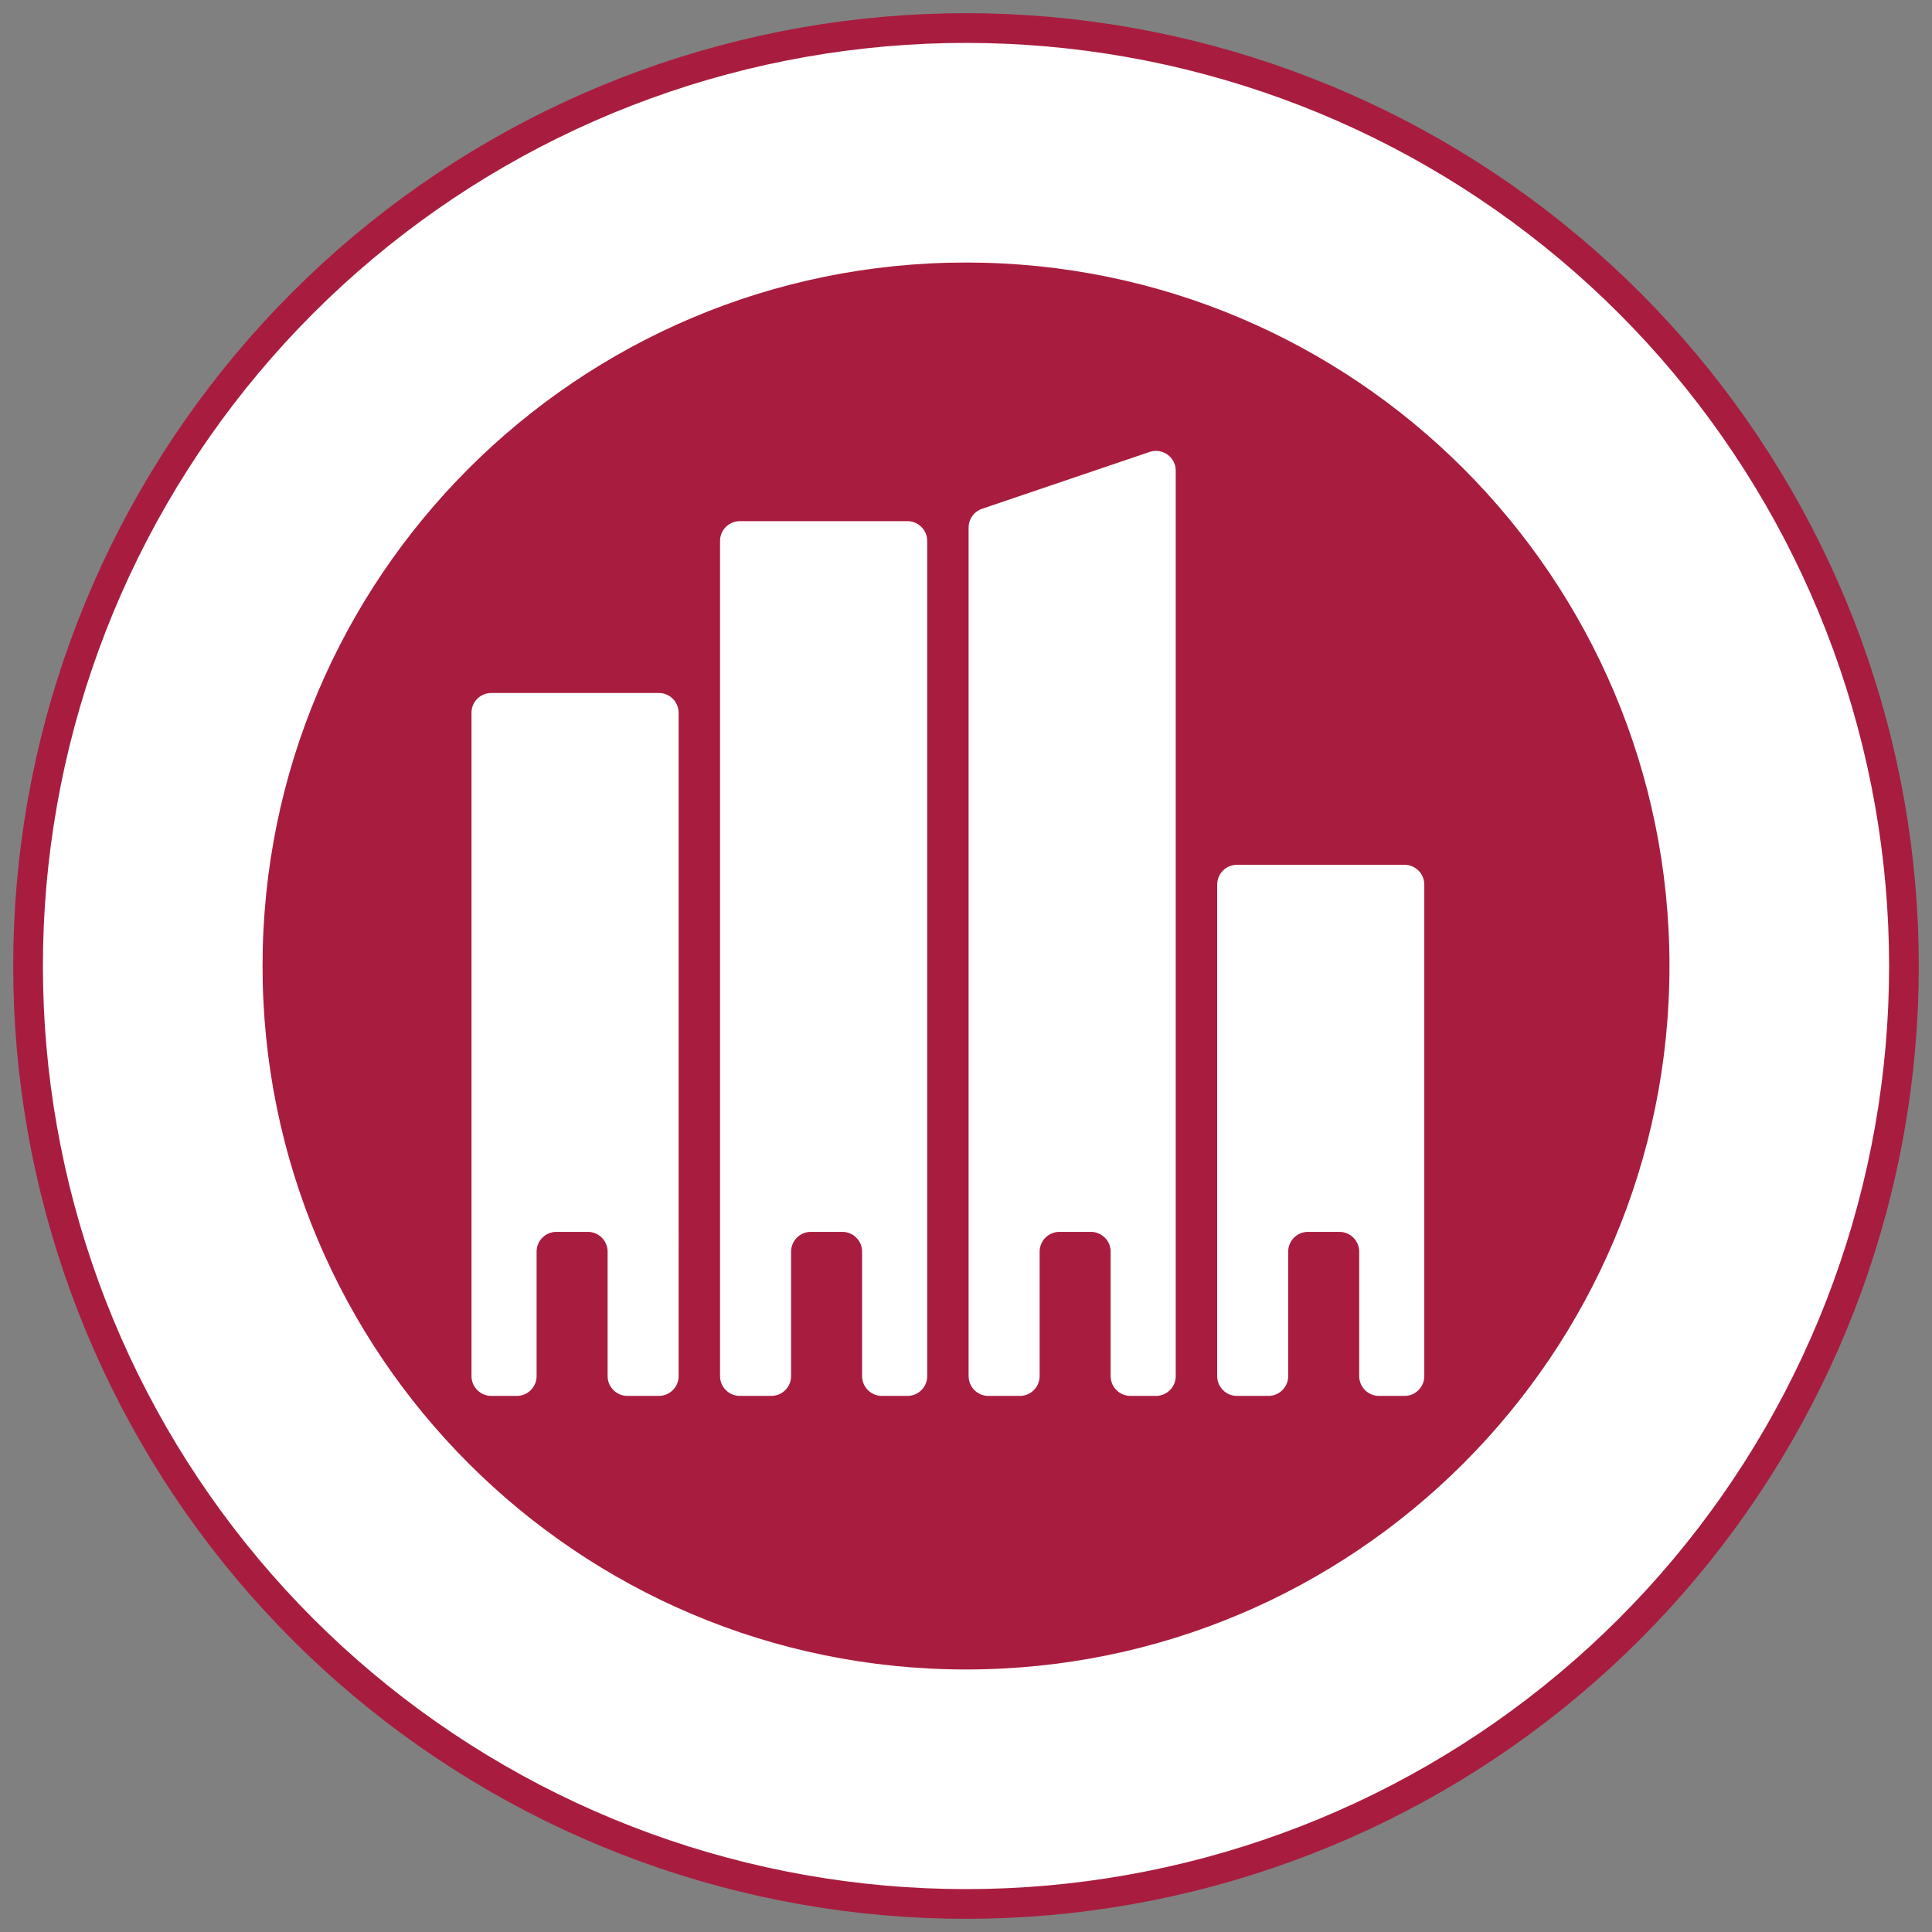 <?xml version="1.0" encoding="utf-8"?>
<!-- Generator: Adobe Illustrator 16.0.0, SVG Export Plug-In . SVG Version: 6.00 Build 0)  -->
<!DOCTYPE svg PUBLIC "-//W3C//DTD SVG 1.1//EN" "http://www.w3.org/Graphics/SVG/1.1/DTD/svg11.dtd">
<svg version="1.1" id="Layer_9" xmlns="http://www.w3.org/2000/svg" xmlns:xlink="http://www.w3.org/1999/xlink" x="0px" y="0px"
	 width="130px" height="130px" viewBox="0 0 130 130" enable-background="new 0 0 130 130" xml:space="preserve">
<rect x="0" y="0" width="130" height="130" fill="#808080" stroke="none"/>
<g>
	<path fill="#FFFFFF" d="M65,1.887L65,1.887c-7.362,0-14.667,1.288-21.586,3.806C36.496,8.21,30.072,11.92,24.432,16.652
		c-5.639,4.732-10.408,10.415-14.089,16.792C6.662,39.82,4.124,46.791,2.846,54.041s-1.278,14.668,0,21.918
		c1.278,7.251,3.816,14.221,7.497,20.598c3.682,6.375,8.45,12.059,14.089,16.79c5.64,4.732,12.064,8.442,18.982,10.96
		c6.919,2.519,14.224,3.807,21.586,3.807s14.668-1.288,21.586-3.807c6.919-2.518,13.344-6.228,18.983-10.96
		c5.64-4.731,10.407-10.415,14.088-16.79h0.001c3.681-6.377,6.218-13.347,7.496-20.598c1.278-7.25,1.278-14.668,0-21.918
		s-3.815-14.221-7.496-20.596h-0.001c-3.681-6.377-8.448-12.06-14.088-16.792S93.505,8.21,86.586,5.693
		C79.668,3.175,72.362,1.887,65,1.887"/>
	<path fill="none" stroke="#A81D3F" stroke-width="2" stroke-linecap="round" stroke-linejoin="round" stroke-miterlimit="10" d="
		M65,1.887L65,1.887c-7.362,0-14.667,1.288-21.586,3.806C36.496,8.21,30.072,11.92,24.432,16.652
		c-5.639,4.732-10.408,10.415-14.089,16.792C6.662,39.82,4.124,46.791,2.846,54.041s-1.278,14.668,0,21.918
		c1.278,7.251,3.816,14.221,7.497,20.598c3.682,6.375,8.45,12.059,14.089,16.79c5.64,4.732,12.064,8.442,18.982,10.96
		c6.919,2.519,14.224,3.807,21.586,3.807s14.668-1.288,21.586-3.807c6.919-2.518,13.344-6.228,18.983-10.96
		c5.64-4.731,10.407-10.415,14.088-16.79h0.001c3.681-6.377,6.218-13.347,7.496-20.598c1.278-7.25,1.278-14.668,0-21.918
		s-3.815-14.221-7.496-20.596h-0.001c-3.681-6.377-8.448-12.06-14.088-16.792S93.505,8.21,86.586,5.693
		C79.668,3.175,72.362,1.887,65,1.887z"/>
	<path fill="#A81D3F" d="M65,112.335L65,112.335c-26.142,0-47.334-21.192-47.334-47.335v0c0-26.142,21.192-47.335,47.334-47.335
		c26.143,0,47.335,21.193,47.335,47.335v0C112.335,91.143,91.143,112.335,65,112.335"/>
	<path fill="#FFFFFF" d="M33.057,93.927h1.718c0.734,0,1.331-0.597,1.331-1.332v-8.374c0-0.734,0.596-1.331,1.332-1.331h2.115
		c0.735,0,1.332,0.597,1.332,1.331v8.374c0,0.735,0.597,1.332,1.332,1.332h2.115c0.735,0,1.331-0.597,1.331-1.332V47.961
		c0-0.735-0.596-1.332-1.331-1.332H33.057c-0.735,0-1.331,0.596-1.331,1.332v44.633C31.726,93.33,32.322,93.927,33.057,93.927"/>
	<path fill="#FFFFFF" d="M49.782,93.927h2.117c0.735,0,1.331-0.597,1.331-1.332v-8.374c0-0.734,0.596-1.331,1.331-1.331h2.116
		c0.736,0,1.332,0.597,1.332,1.331v8.374c0,0.735,0.596,1.332,1.332,1.332h1.717c0.735,0,1.332-0.597,1.332-1.332V36.4
		c0-0.736-0.597-1.333-1.332-1.333H49.782c-0.735,0-1.332,0.596-1.332,1.333v56.194C48.45,93.33,49.047,93.927,49.782,93.927"/>
	<path fill="#FFFFFF" d="M66.507,93.927h2.117c0.734,0,1.331-0.597,1.331-1.332v-8.374c0-0.734,0.596-1.331,1.331-1.331h2.115
		c0.736,0,1.332,0.597,1.332,1.331v8.374c0,0.735,0.595,1.332,1.331,1.332h1.718c0.735,0,1.331-0.597,1.331-1.332V31.671
		c0-0.912-0.895-1.554-1.759-1.261l-11.275,3.826c-0.54,0.184-0.903,0.692-0.903,1.261v57.098
		C65.176,93.33,65.771,93.927,66.507,93.927"/>
	<path fill="#FFFFFF" d="M94.508,58.191H83.232c-0.734,0-1.331,0.596-1.331,1.332v33.072c0,0.735,0.597,1.332,1.331,1.332h2.116
		c0.735,0,1.331-0.597,1.331-1.332v-8.372c0-0.736,0.596-1.333,1.331-1.333h2.116c0.735,0,1.332,0.597,1.332,1.333v8.372
		c0,0.735,0.596,1.332,1.33,1.332h1.719c0.734,0,1.331-0.597,1.331-1.332V59.523C95.839,58.787,95.242,58.191,94.508,58.191"/>
</g>
</svg>
